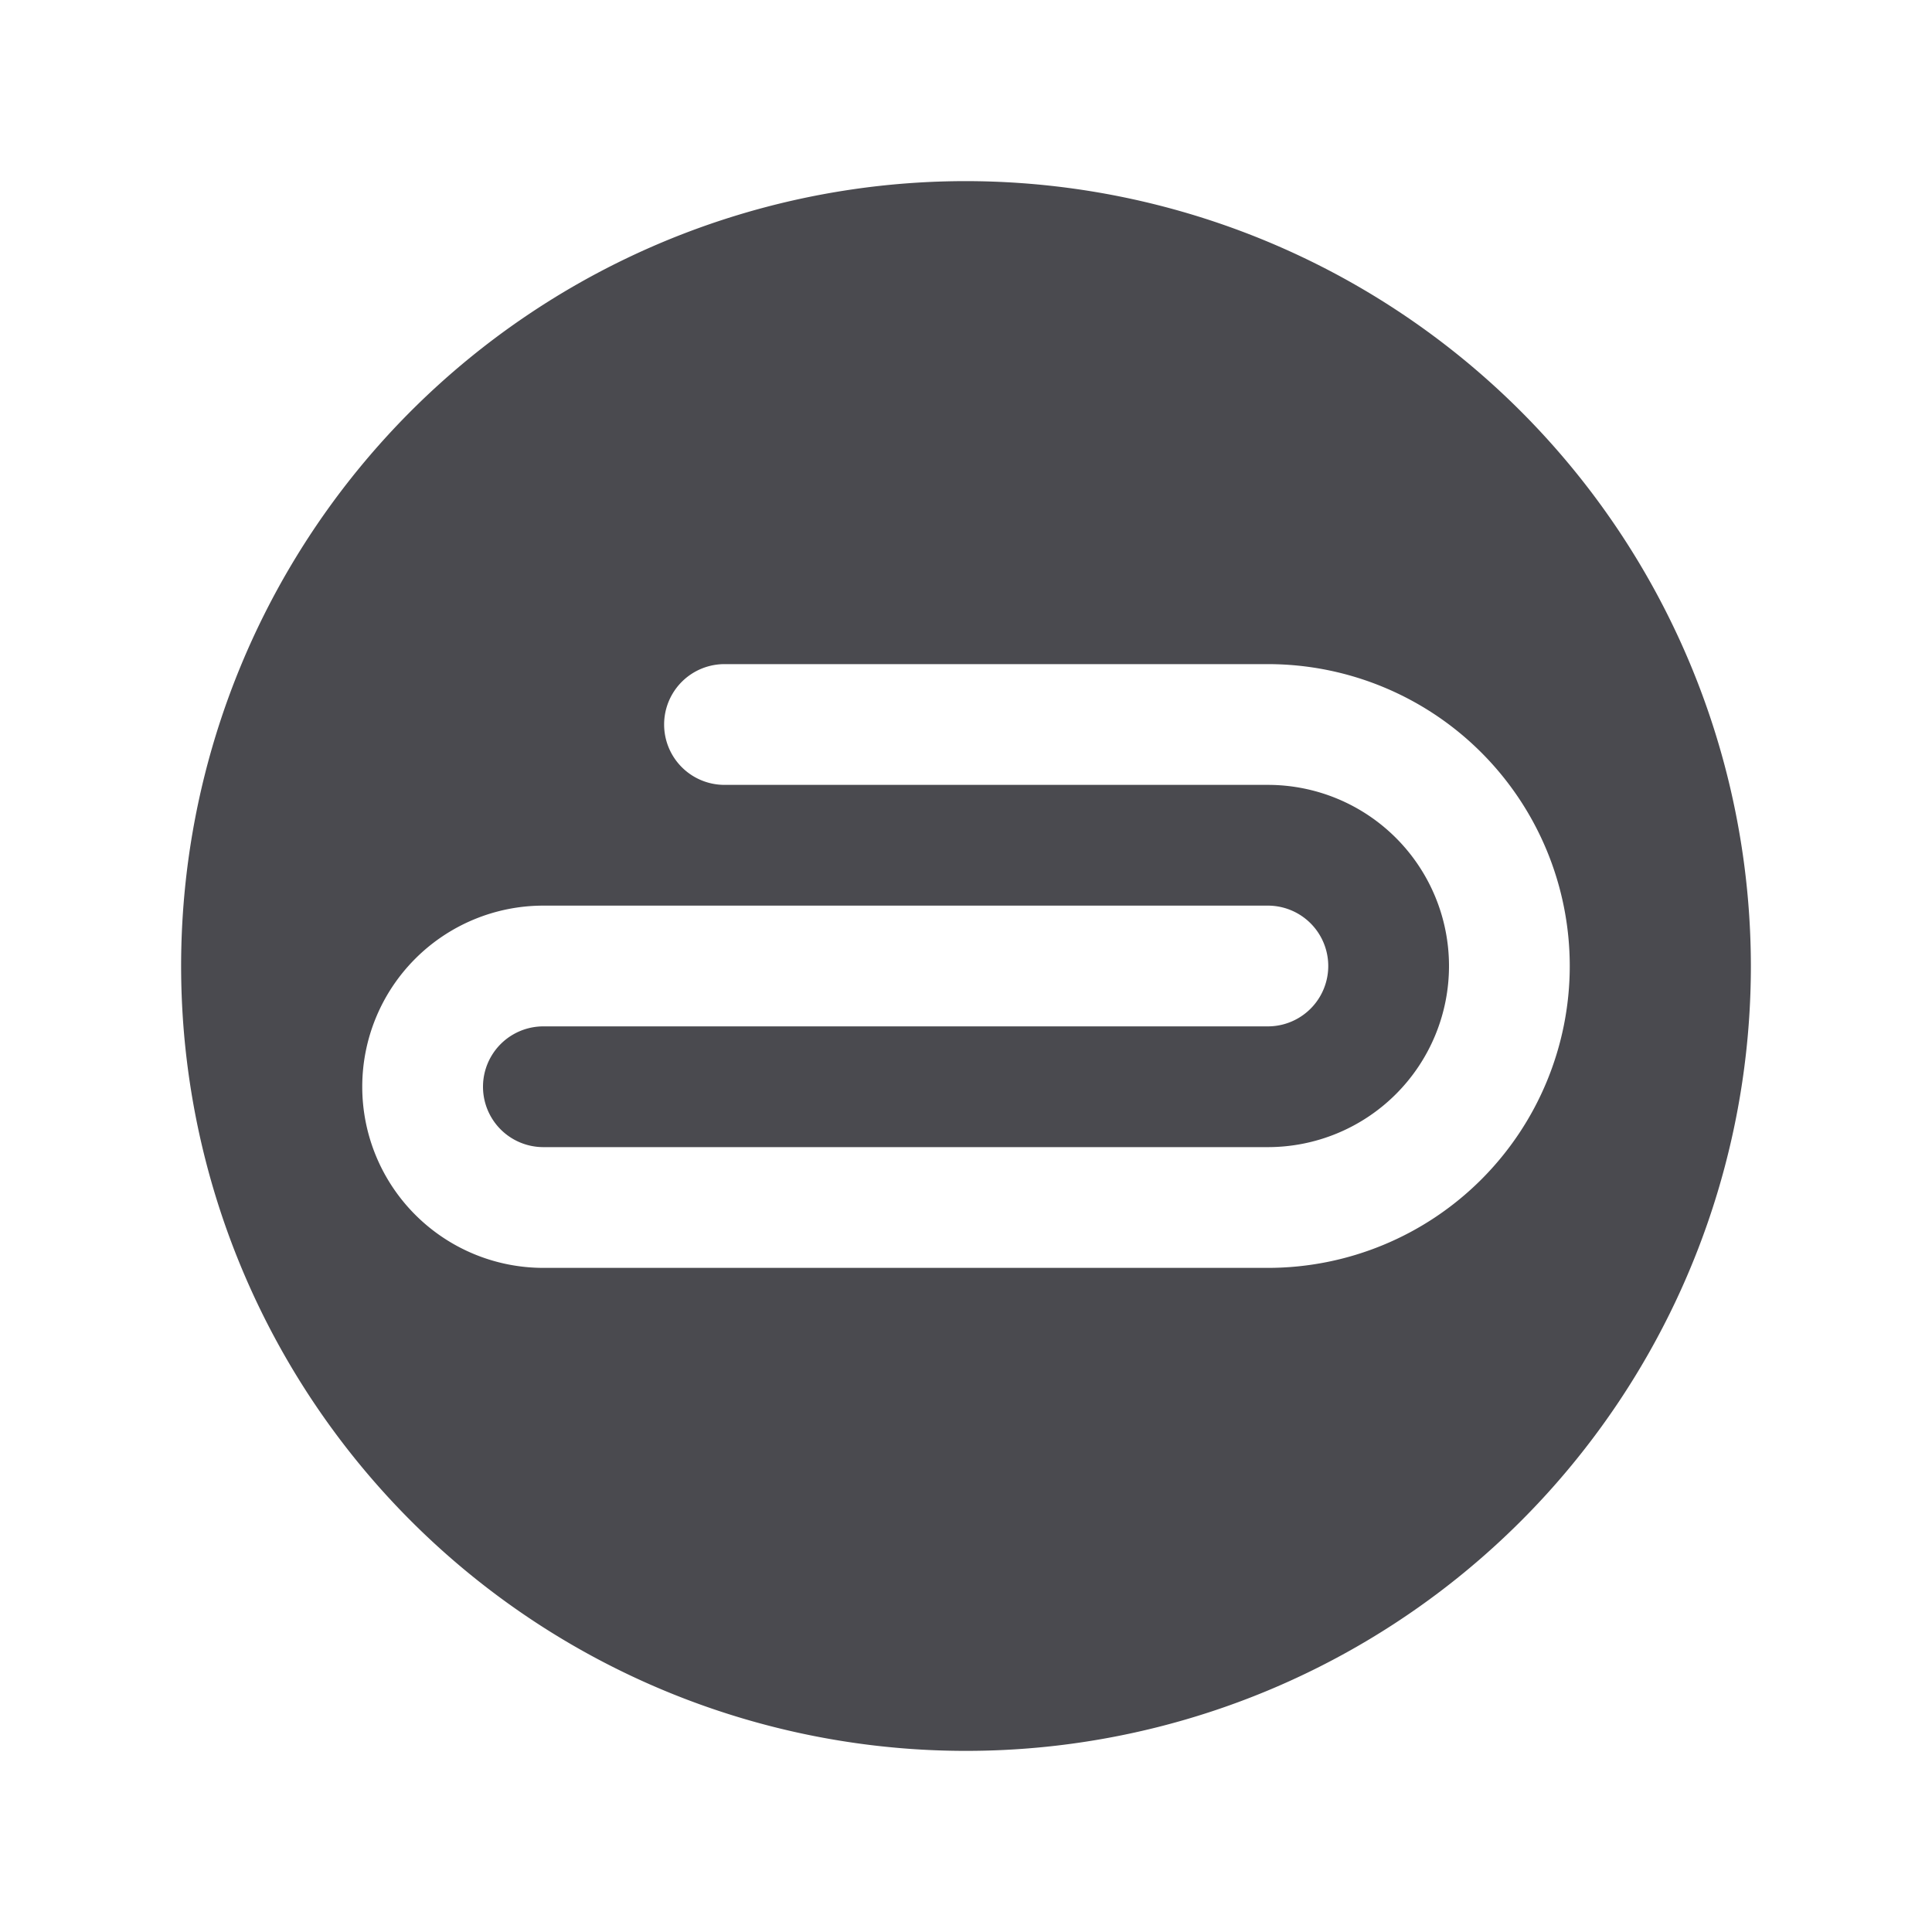 <svg xmlns="http://www.w3.org/2000/svg" width="32" height="32" fill="none" viewBox="0 0 32 32">
  <path fill="#4A4A4F" d="M16 3a13 13 0 1 0 13 13A13.013 13.013 0 0 0 16 3Zm5 18H9a3 3 0 0 1 0-6h12a1 1 0 0 1 0 2H9a1 1 0 0 0 0 2h12a3 3 0 0 0 0-6h-9a1 1 0 0 1 0-2h9a5 5 0 1 1 0 10Z"/>
</svg>
